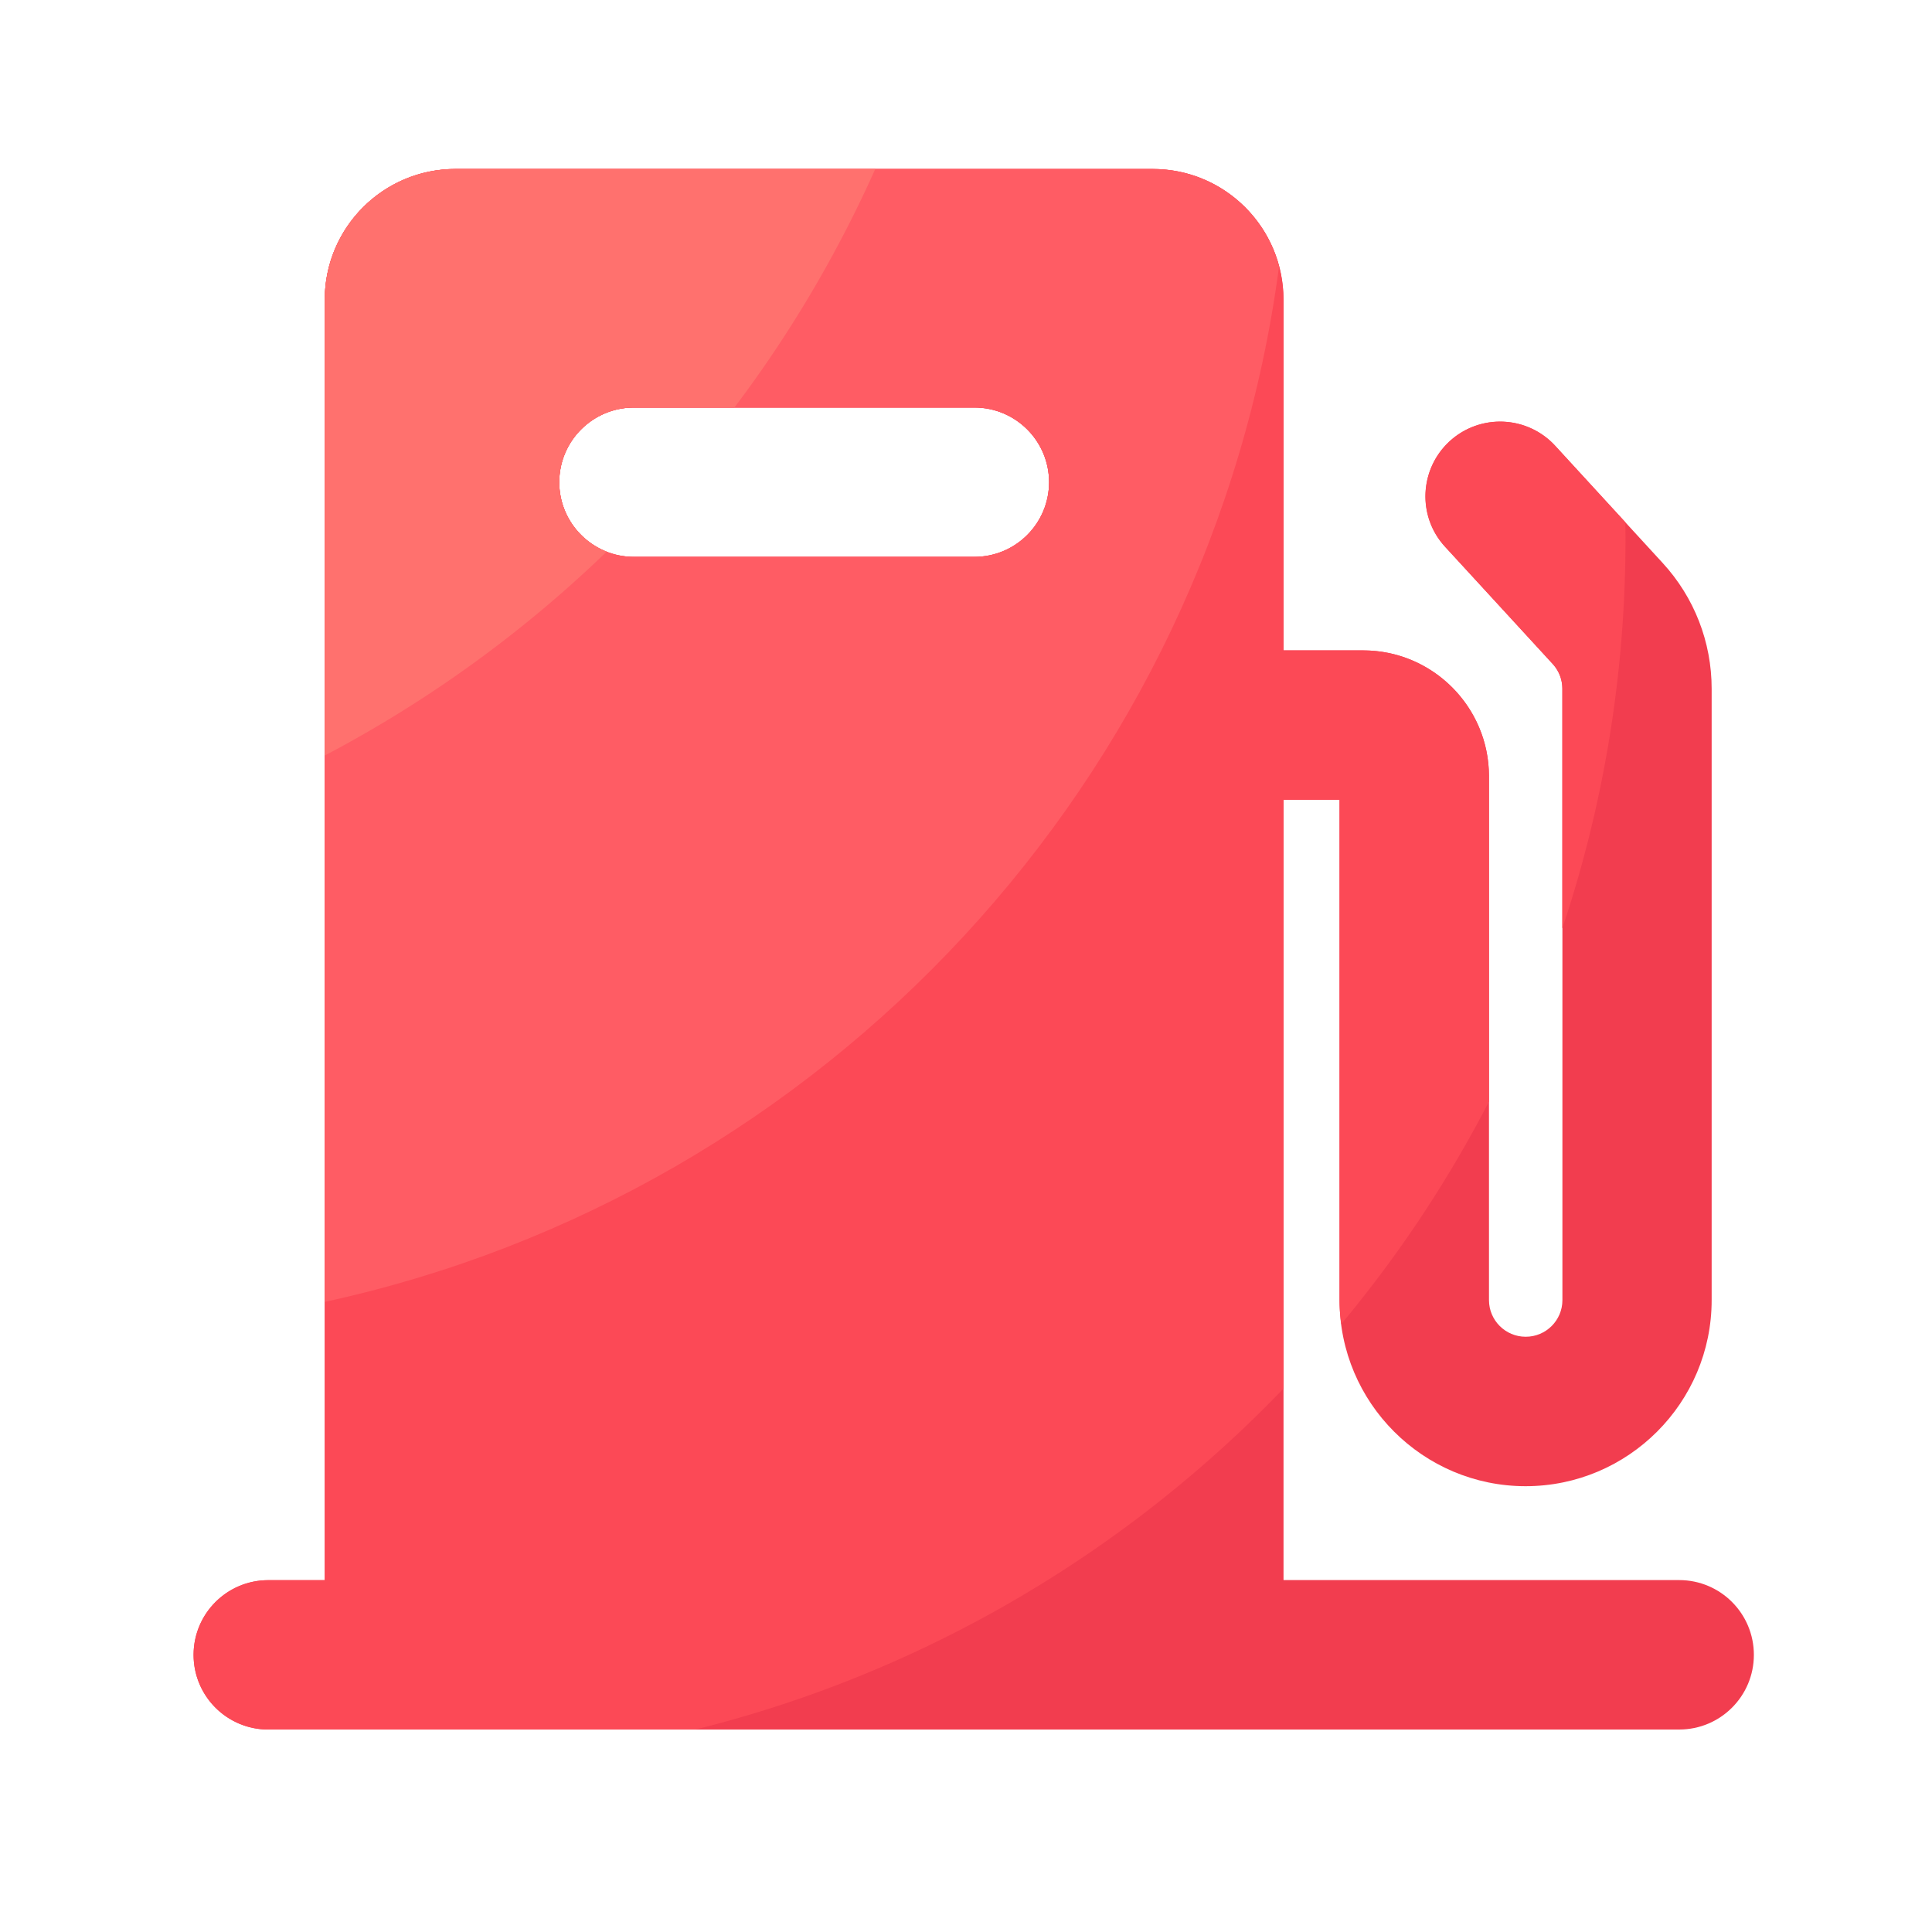 <?xml version="1.0" standalone="no"?><!DOCTYPE svg PUBLIC "-//W3C//DTD SVG 1.1//EN" "http://www.w3.org/Graphics/SVG/1.1/DTD/svg11.dtd"><svg t="1672910896132" class="icon" viewBox="0 0 1024 1024" version="1.1" xmlns="http://www.w3.org/2000/svg" p-id="2817" xmlns:xlink="http://www.w3.org/1999/xlink" width="200" height="200"><path d="M890.01 837.478h-209.715V423.885h29.696v265.216c0 54.374 44.237 98.611 98.611 98.611 54.374 0 98.611-44.237 98.611-98.611V365.056c0-24.781-9.216-48.435-25.958-66.662l-56.986-62.106c-14.797-16.077-39.834-17.152-55.91-2.406-16.077 14.797-17.203 39.834-2.406 55.91l57.037 62.106c3.277 3.584 5.12 8.243 5.12 13.158v324.045c0 10.701-8.704 19.405-19.456 19.405s-19.456-8.704-19.456-19.405V411.392c0-36.762-29.901-66.662-66.662-66.662h-42.24v-185.856c0-38.246-31.027-69.274-69.274-69.274H241.408c-38.246 0-69.274 31.027-69.274 69.274v678.656h-29.952c-21.862 0-39.578 17.715-39.578 39.578 0 21.862 17.715 39.578 39.578 39.578h747.827c21.862 0 39.578-17.715 39.578-39.578 0-21.914-17.715-39.629-39.578-39.629zM335.974 216.013h180.48c21.862 0 39.578 17.715 39.578 39.578s-17.715 39.578-39.578 39.578H335.974c-21.862 0-39.578-17.715-39.578-39.578s17.715-39.578 39.578-39.578z" fill="#F23D4F" p-id="2818"></path><path d="M680.294 735.949V423.885h29.696v265.216c0 4.301 0.358 8.499 0.922 12.646a649.523 649.523 0 0 0 78.234-117.811v-172.544c0-36.762-29.901-66.662-66.662-66.662h-42.24v-185.856c0-38.246-31.027-69.274-69.274-69.274H241.408c-38.246 0-69.274 31.027-69.274 69.274v678.656h-29.952c-21.862 0-39.578 17.715-39.578 39.578 0 21.862 17.715 39.578 39.578 39.578h226.355c120.781-30.003 228.25-93.747 311.757-180.736zM296.397 255.59c0-21.862 17.715-39.578 39.578-39.578h180.48c21.862 0 39.578 17.715 39.578 39.578 0 21.862-17.715 39.578-39.578 39.578H335.974c-21.862 0-39.578-17.715-39.578-39.578zM768.307 233.882c-16.077 14.797-17.203 39.834-2.406 55.91l57.037 62.106c3.277 3.584 5.12 8.243 5.12 13.158v127.027c21.709-64.87 33.485-134.246 33.485-206.438 0-2.97-0.051-5.939-0.102-8.909l-37.171-40.499a39.634 39.634 0 0 0-55.962-2.355z" fill="#FC4956" p-id="2819"></path><path d="M677.939 141.158c-7.834-29.696-34.765-51.61-66.918-51.61H241.408c-38.246 0-69.274 31.027-69.274 69.274v531.2c264.96-57.498 469.658-276.531 505.805-548.864zM335.974 215.962h180.48c21.862 0 39.578 17.715 39.578 39.578 0 21.862-17.715 39.578-39.578 39.578H335.974c-21.862 0-39.578-17.715-39.578-39.578 0-21.811 17.715-39.578 39.578-39.578z" fill="#FF5C64" p-id="2820"></path><path d="M321.587 292.352c-14.694-5.786-25.139-20.019-25.139-36.762 0-21.862 17.715-39.578 39.578-39.578h53.197c29.44-38.963 54.528-81.357 74.701-126.464H241.408c-38.246 0-69.274 31.027-69.274 69.274v241.613A652.257 652.257 0 0 0 321.587 292.352z" fill="#FF716E" p-id="2821"></path></svg>
